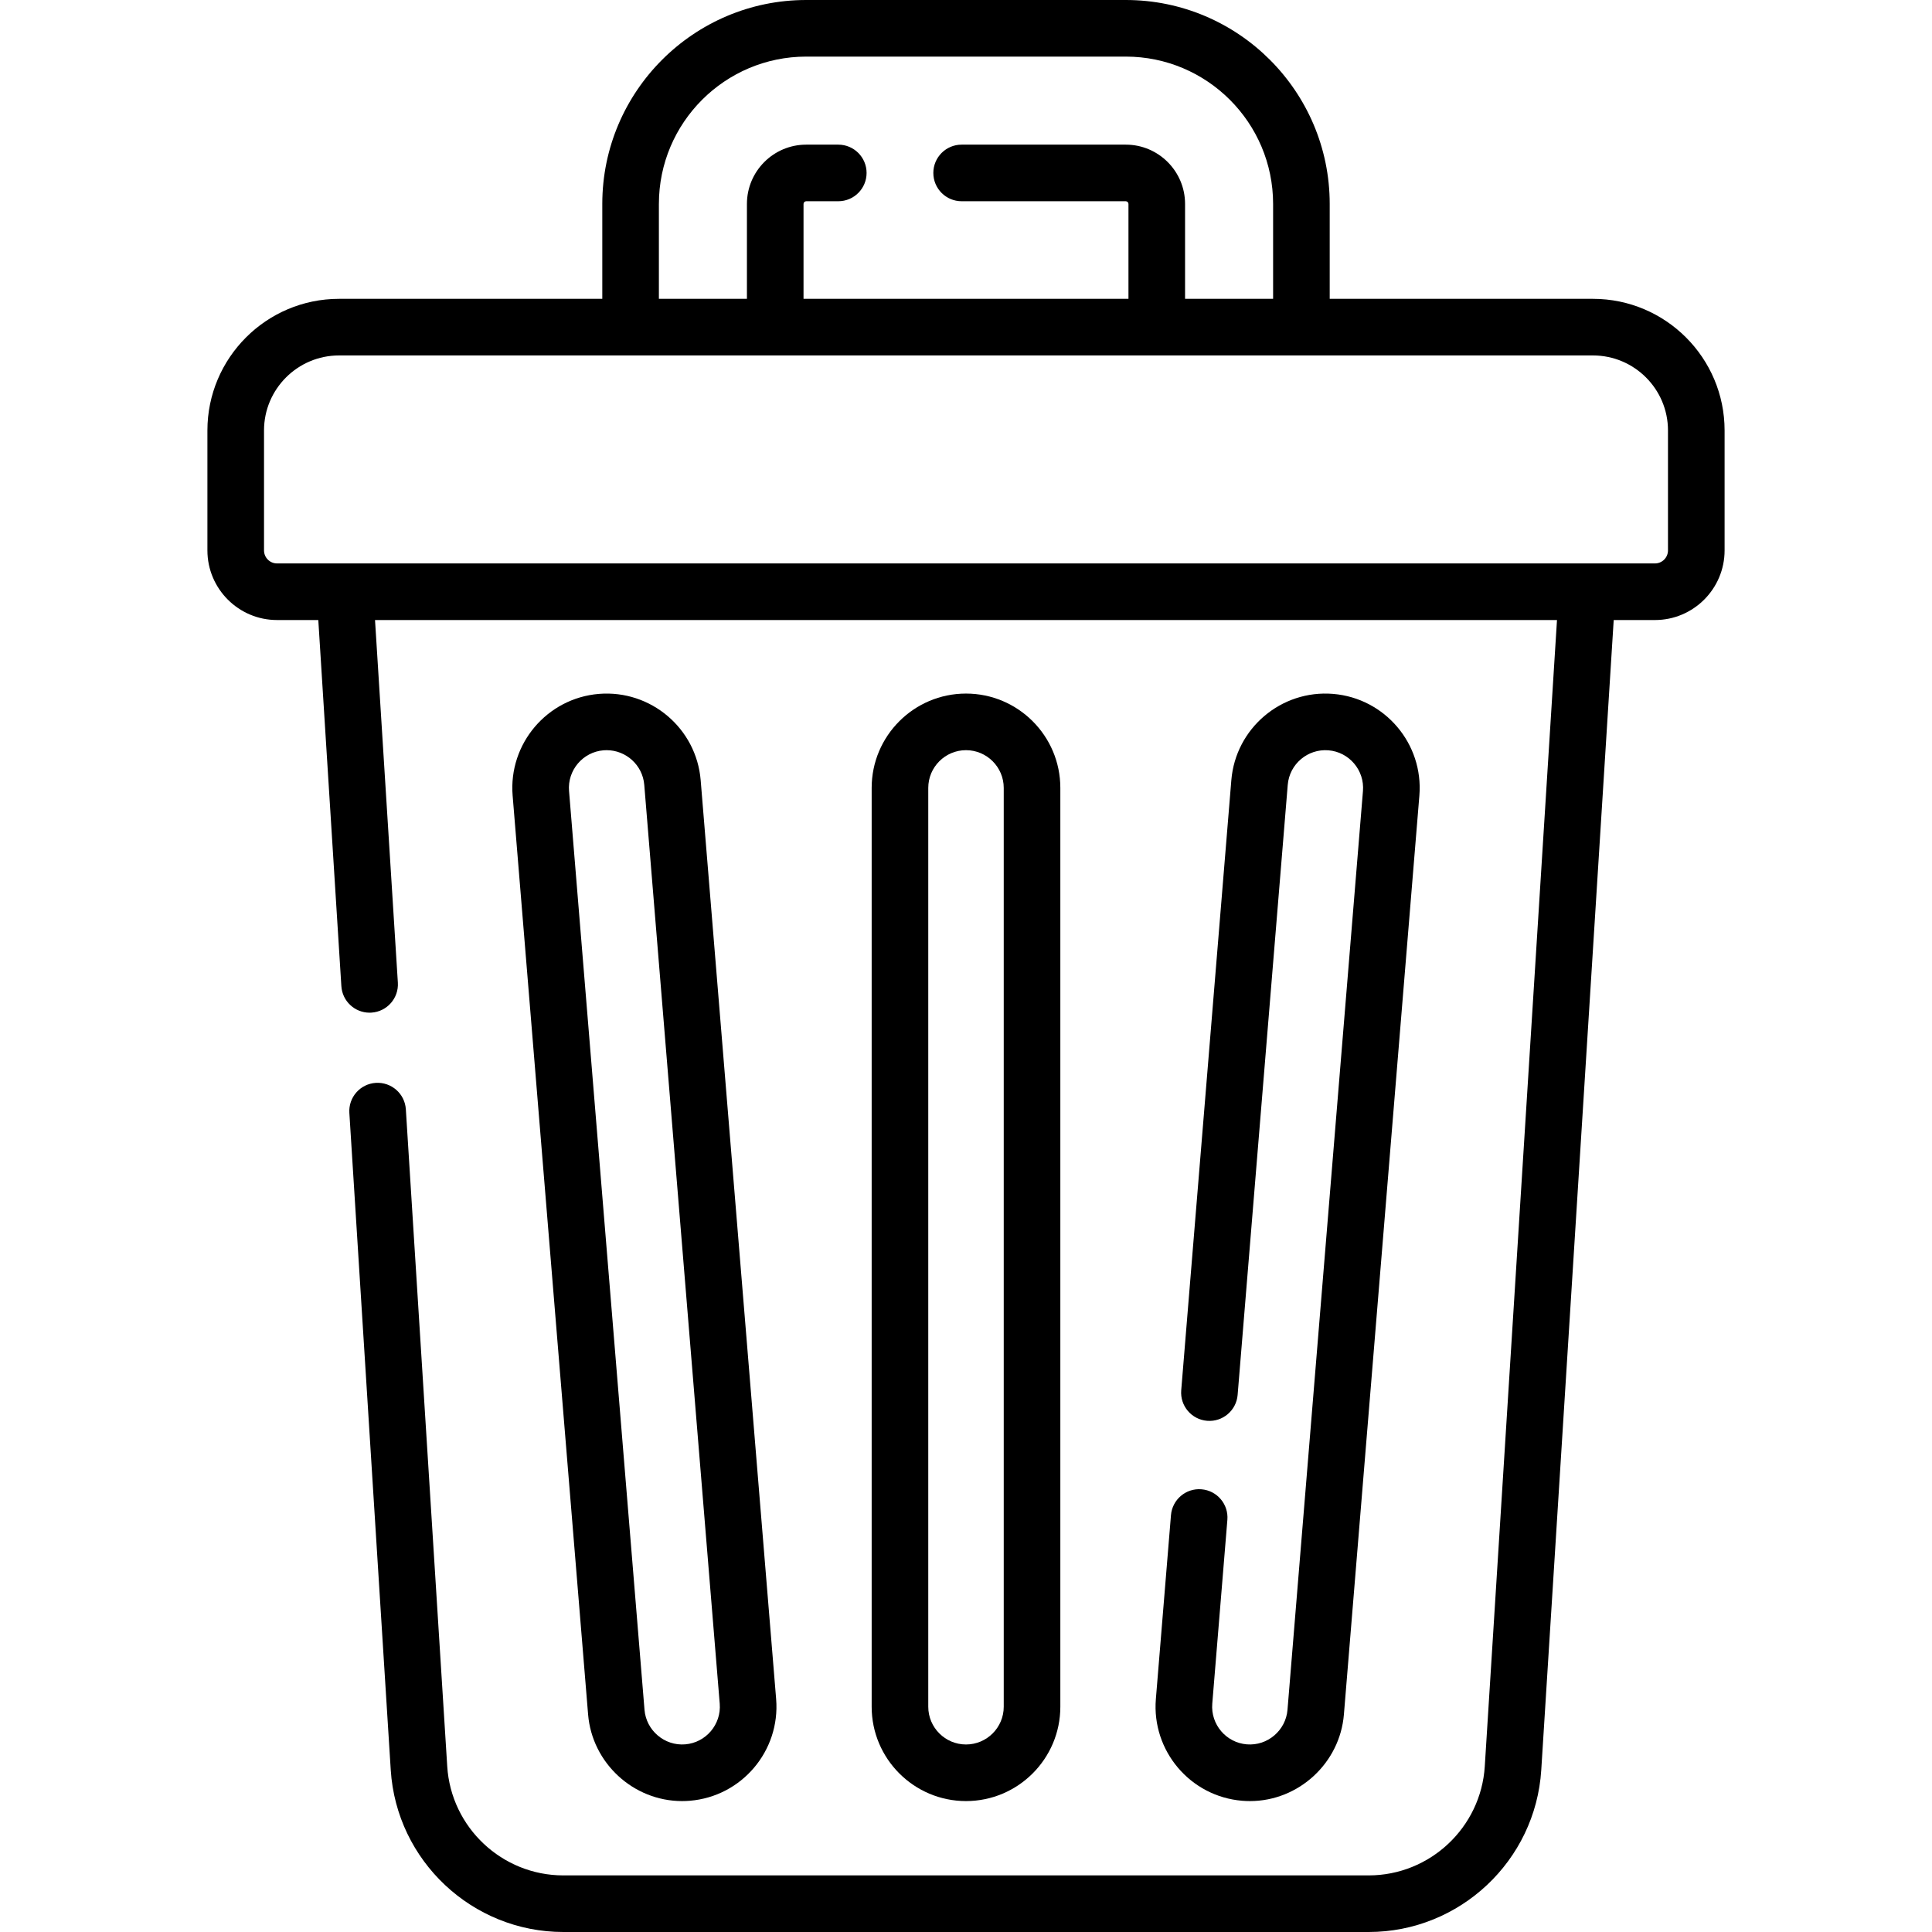 <svg id="Capa_1" enable-background="new 0 0 512 512" height="512" viewBox="0 0 512 512" width="512" xmlns="http://www.w3.org/2000/svg"><g><path d="m422.154 79.196h-69.768v-25.152c0-29.8-24.244-54.044-54.044-54.044h-84.684c-29.8 0-54.044 24.244-54.044 54.044v25.152h-69.768c-19.232 0-34.879 15.646-34.879 34.879v31.789c0 10.174 8.277 18.451 18.452 18.451h10.934l6.112 97.029c.251 3.974 3.551 7.028 7.478 7.028.159 0 .318-.005.479-.015 4.134-.261 7.274-3.823 7.014-7.957l-6.053-96.086h313.235l-19.138 303.792c-1.021 16.203-14.537 28.894-30.77 28.894h-213.42c-16.233 0-29.749-12.691-30.769-28.893l-10.969-174.122c-.26-4.134-3.822-7.267-7.957-7.014-4.134.261-7.274 3.823-7.014 7.957l10.969 174.122c1.517 24.085 21.608 42.95 45.74 42.95h213.42c24.132 0 44.223-18.865 45.74-42.949l19.197-304.735h10.934c10.174 0 18.452-8.277 18.452-18.451v-31.789c0-19.233-15.647-34.88-34.879-34.88zm-247.54-25.152c0-21.529 17.515-39.044 39.044-39.044h84.684c21.529 0 39.044 17.515 39.044 39.044v25.152h-23.331v-25.152c0-8.664-7.049-15.713-15.714-15.713h-43.498c-4.142 0-7.5 3.357-7.5 7.5 0 4.142 3.358 7.5 7.5 7.5h43.498c.387 0 .714.326.714.713v25.152h-86.111v-25.152c0-.387.327-.713.714-.713h8.498c4.142 0 7.5-3.358 7.5-7.5 0-4.143-3.358-7.5-7.5-7.5h-8.498c-8.665 0-15.714 7.049-15.714 15.713v25.152h-23.331v-25.152zm267.419 91.82c0 1.903-1.548 3.451-3.452 3.451h-365.162c-1.903 0-3.452-1.548-3.452-3.451v-31.789c0-10.961 8.918-19.879 19.879-19.879h332.308c10.961 0 19.879 8.918 19.879 19.879z"/><path d="m281 452.304v-243.5c0-13.785-11.215-25-25-25s-25 11.215-25 25v243.5c0 13.785 11.215 25 25 25s25-11.215 25-25zm-35 0v-243.5c0-5.514 4.486-10 10-10s10 4.486 10 10v243.5c0 5.514-4.486 10-10 10s-10-4.487-10-10z"/><path d="m180.749 477.305c.688 0 1.383-.028 2.066-.085 13.739-1.128 23.998-13.224 22.87-26.963l-20-243.5c-1.128-13.721-13.218-23.985-26.962-22.869-13.739 1.128-23.998 13.224-22.87 26.963l20 243.5c1.057 12.871 11.992 22.954 24.896 22.954zm-20.809-278.467c.274-.023.546-.033.816-.033 5.156 0 9.551 3.966 9.979 9.181l20 243.5c.451 5.495-3.653 10.334-9.149 10.785-5.516.457-10.339-3.723-10.785-9.148l-20-243.5c-.451-5.496 3.653-10.335 9.139-10.785z"/><path d="m325.267 402.766c.339-4.129-2.732-7.75-6.861-8.089-4.119-.349-7.749 2.732-8.088 6.86l-4.002 48.72c-1.128 13.739 9.131 25.835 22.87 26.963.685.057 1.38.085 2.066.085 12.903 0 23.839-10.083 24.896-22.954l20-243.5c1.128-13.739-9.131-25.835-22.872-26.963-13.746-1.128-25.832 9.134-26.961 22.869l-13.28 161.682c-.339 4.129 2.732 7.75 6.861 8.089 4.119.34 7.749-2.732 8.088-6.86l13.28-161.682c.451-5.494 5.284-9.588 10.786-9.148 5.495.451 9.599 5.29 9.148 10.785l-20 243.5c-.446 5.427-5.265 9.601-10.786 9.148-5.495-.451-9.599-5.29-9.148-10.785z"/></g></svg>